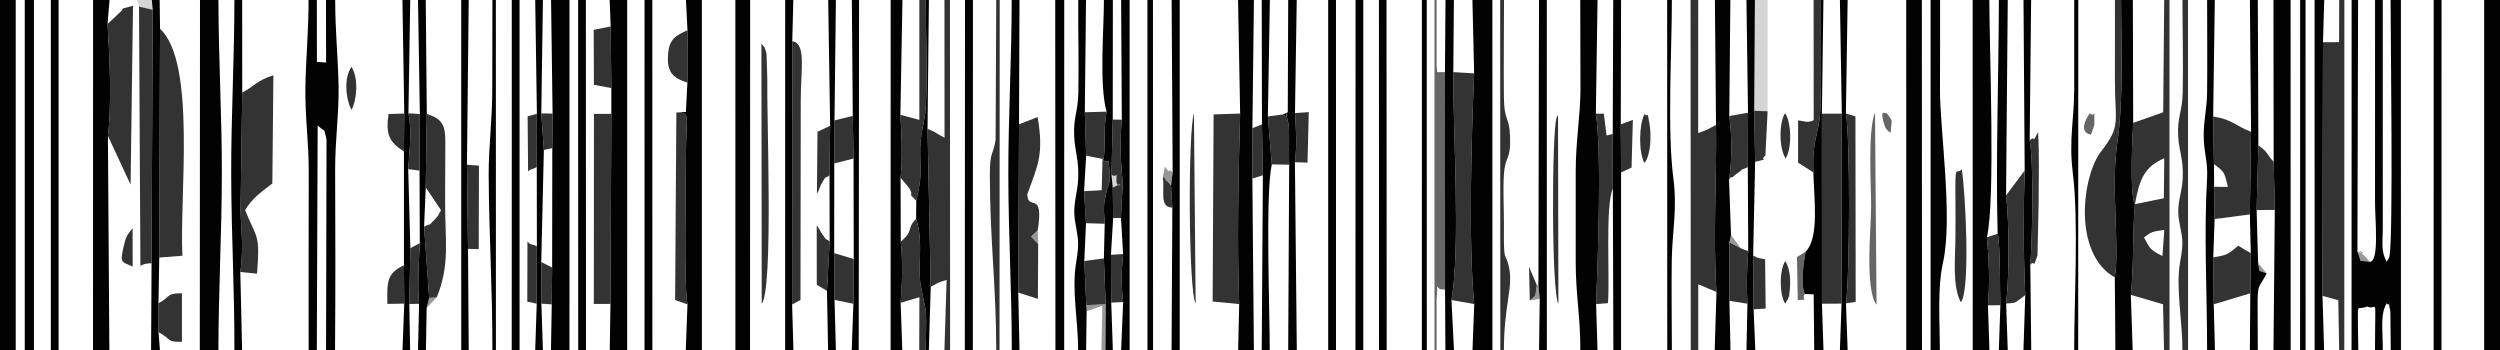 <?xml version="1.0" encoding="UTF-8"?>
<!DOCTYPE svg PUBLIC "-//W3C//DTD SVG 1.1//EN" "http://www.w3.org/Graphics/SVG/1.1/DTD/svg11.dtd">
<!-- Creator: CorelDRAW 2017 -->
<svg xmlns="http://www.w3.org/2000/svg" xml:space="preserve" width="50.8mm" height="7.112mm" version="1.1" style="shape-rendering:geometricPrecision; text-rendering:geometricPrecision; image-rendering:optimizeQuality; fill-rule:evenodd; clip-rule:evenodd"
viewBox="0 0 5079.98 711.18"
 xmlns:xlink="http://www.w3.org/1999/xlink">
 <defs>
  <style type="text/css">
   <![CDATA[
    .fil4 {fill:#020202}
    .fil3 {fill:#333333}
    .fil2 {fill:#666666}
    .fil0 {fill:#989898}
    .fil1 {fill:#D5D5D5}
   ]]>
  </style>
 </defs>
 <g id="Capa_x0020_1">
  <g id="_1396541710560">
   <g>
    <polygon class="fil0" points="2238.12,712.78 2246.2,712.78 2246.81,618.16 2207.37,620.11 2208.08,632.26 2239.92,621.43 "/>
    <path class="fil0" d="M2363.06 359.3c1.68,1.71 4.41,1.78 5.16,5 0.69,2.93 3.71,3.71 4.58,4.68 1.06,1.18 5.22,5.93 6.76,8.08l3.26 -26.25c-1.67,-1.85 -5.46,-6.15 -6.12,-4.25 -0.72,2.02 -2.83,3.27 -9.68,-8.5l-3.96 21.24z"/>
    <path class="fil0" d="M3108.52 610.6l20.23 -3.46 -2.68 -27.76 -3.25 0c-4.72,25.98 1.41,17.27 -14.3,31.22z"/>
    <path class="fil0" d="M4815.01 531.93c-7.65,-9.45 -4.69,-6.9 -14.52,-15.72 -21.23,-19.06 18.92,7.92 -10.23,-5.3l6.45 19.03 18.3 1.99z"/>
    <polygon class="fil0" points="2109.59,495.93 2108.7,467.7 2095.16,480.86 "/>
    <polygon class="fil0" points="3537.47,504.61 3517.44,477.54 3514.06,492.33 "/>
    <polygon class="fil0" points="867.01,625.42 887.53,603.98 872.07,605.33 "/>
    <polygon class="fil0" points="4605.82,555.45 4588.42,534.36 4591.04,550.36 "/>
   </g>
   <g>
    <polygon class="fil1" points="3564.58,225.13 3591.74,226.05 3591.79,-1.6 3565.98,-1.6 "/>
    <polygon class="fil1" points="282.5,13.45 310.27,19.82 308.35,-1.6 277.85,-1.6 "/>
    <path class="fil1" d="M2261.15 381.2c29.44,-16.63 6.8,7.96 7.26,-15.86 0.45,-22.22 4.43,-2.05 -9.9,-10.04l2.64 25.9z"/>
   </g>
   <g>
    <path class="fil2" d="M2914.9 712.78l4.24 0 -0.04 -103.19c4.91,-49.58 -7.96,-18.44 17.24,-21.39l-0.2 -441.62 -15.82 0.06 -1.23 -13.3 0.05 -134.94 -4.24 0 0 714.38z"/>
    <path class="fil2" d="M3813.13 619.42l-3.12 -391.14c-15.01,37.58 -7.86,149.11 -7.85,190.81 0.01,39.66 -13.27,168.7 10.97,200.33z"/>
    <path class="fil2" d="M3667.22 597.3c-8.9,-20.18 -1.68,-67.67 1.8,-85.91l-17.6 10.9 1.61 87.62c26.79,-2.62 5.88,2.01 14.19,-12.61z"/>
    <path class="fil2" d="M4248.87 273.65c0.85,-2.5 6.95,-18.9 6.93,-21.12 -0.48,-41.78 1.77,-9.9 -9.25,-22.75 -28.17,41.22 2.32,43.86 2.32,43.87z"/>
    <path class="fil2" d="M3841.79 269.86c1.31,-30.57 6.94,-19.28 -7.99,-40.14 -2.91,3.93 -14.22,-11.69 -6.22,19.5 4.43,17.26 12.96,19.13 14.21,20.64z"/>
   </g>
   <g>
    <path class="fil3" d="M4397.9 467.15l-3.83 53.08c-27.32,-13.24 -26.05,-17.61 -37.46,-37.64 15.81,-12.78 18.15,-11.86 41.29,-15.44zm-59.69 -52.3c9.43,-51.86 19.46,-75.92 59.57,-93.33l-0.89 81.28 -58.68 12.05zm-3.61 -165.27c-1.4,19.74 -7.68,148.92 3.61,165.27 -5.34,53.61 -1.85,126.62 -8.41,184.29l65.46 19.12 2.07 94.52 11.16 0 -0.13 -714.38 -10.72 0 -2.04 229.77 -61 21.41z"/>
    <polygon class="fil3" points="4720.29,85.83 4719.28,601.23 4751.42,610.05 4753.18,712.78 4763.59,712.78 4763.74,-1.6 4753.25,-1.6 4753.02,85.64 "/>
    <path class="fil3" d="M3435.59 712.78l15.29 0 -0.04 -135.09 37.05 15.63c-7.37,-113.33 0.79,-232.8 -0.94,-339.62 -13.71,7.31 -16.36,9.94 -36.25,16.62l0.06 -271.92 -15.56 0 0.39 714.38z"/>
    <path class="fil3" d="M2518.04 617.89c-4.56,-122.98 -1.68,-264.1 1.94,-387.14l-53.96 1.75 -1.94 380.15 53.96 5.24z"/>
    <path class="fil3" d="M323.63 523.34l47.03 -3.7c-6.3,-119.51 28.82,-392.79 -45.47,-461.19l-1.56 464.89z"/>
    <path class="fil3" d="M492.23 188.08l-3.2 223.08c-1.8,45.15 7.85,80.24 -0.73,141.53l33.96 3.4c6.68,-82.15 -0.46,-70.06 -24.16,-129.06 14.13,-24.81 37.65,-40.6 55.32,-54.15l2.11 -219.97c-35.2,11.26 -38.77,22.54 -63.3,35.17z"/>
    <path class="fil3" d="M1884.74 261.63l6.52 321.08c21.92,-11.62 12.44,-7.42 32.26,-13.99l-4.5 144.06 11.59 0 -0.35 -714.38 -11.12 0 0.15 281.39c-21.48,-10.81 -12.23,-8.67 -34.55,-18.16z"/>
    <path class="fil3" d="M4297.22 563.81c10.24,-62.38 -8.13,-182.17 4.87,-271.72 13.53,-93.14 7.92,-196.33 7.92,-293.69l-12.45 0c0,55.57 -0.08,111.12 -0.09,166.69 -0.01,82.37 13.05,90.2 -27.9,142.37 -38.36,48.86 -59.12,206.53 27.65,256.35z"/>
    <path class="fil3" d="M2949.41 609.71l46.22 8.14c-12.18,-125.6 -5.55,-339.37 -0.17,-468.72l-42.35 -2.63c-0.71,126.06 14.96,352.63 -3.7,463.21z"/>
    <polygon class="fil3" points="3702.19,617.14 3742.04,616.94 3742.5,231.02 3702.1,231.02 "/>
    <path class="fil3" d="M218.56 48.7c4.18,64.53 8.76,160.12 0.73,227.36l46.07 99.1 4.93 -363.44c-35.13,9.62 -12.08,1.75 -27.84,14.47 -1.93,1.55 -7.01,6.83 -8.85,8.53l-15.04 13.98z"/>
    <polygon class="fil3" points="1240.51,617.6 1242.24,231.3 1206.92,231.42 1206.61,617.52 "/>
    <path class="fil3" d="M4498.72 333.55c21.91,16.13 21.1,16.36 28.36,46.18l-27.98 -0.13 0.98 65.47 71.61 -9.36 2.44 -167.91c-33.02,-12.56 -36.33,-24.31 -77.02,-31.24l1.61 96.99z"/>
    <path class="fil3" d="M308 534.81l2.27 -514.99 -27.77 -6.37 2.79 526.59c13.47,-5.83 8.38,-3.47 22.71,-5.23z"/>
    <path class="fil3" d="M2070.64 252.56l-1.48 341.98 39.8 12.81 0.63 -111.42 -14.43 -15.07 13.54 -13.16c12.97,-83 -19.84,-37.34 -21.33,-72.43 21.79,-60.77 33.83,-80.26 21.16,-157.49l-37.89 14.78z"/>
    <path class="fil3" d="M865.1 380.78l30.98 46.25c-7.11,11.67 -2.57,8.29 -12.42,18.54 -18.24,18.99 -2.86,4.82 -21.96,15.06l10.37 144.7 15.46 -1.35c27.5,-66.72 16.6,-118.3 16.93,-192.82 0.15,-34.47 0.32,-69.15 0.38,-103.65 0.05,-43 3.03,-64.07 -37.6,-75.82l-2.14 149.09z"/>
    <path class="fil3" d="M4434.7 712.78l11.39 0 -0.11 -714.38 -11.24 0c0,63.04 1.86,128.06 0.45,190.82 -0.86,37.88 -11.36,49.24 -9.21,87.08 1.93,33.97 11.34,46.06 9.21,87.23 -1.68,32.24 -13.33,49.77 -7.18,85.84 6.12,35.84 10.3,36.9 1.89,83.57 -9.12,50.6 4.8,117.73 4.8,179.84z"/>
    <path class="fil3" d="M1829.55 233.3c2.57,37.73 4.57,89.43 0.39,127.91l17.48 20.86c11.78,21.14 -6.43,5.2 14.42,25.94 8.88,-41.82 9.51,-41.39 8.03,-92.21 -1.38,-48.17 9.8,-62.91 11.63,-102.45 3.14,-67.82 -0.36,-145.93 -0.36,-214.95l-13.05 0 0 245.2 -38.54 -10.3z"/>
    <path class="fil3" d="M1609.56 618.87l17.03 -9.28 0.51 -404.82c0.02,-63.37 11.74,-116.71 -17.23,-121.06l-0.31 535.16z"/>
    <path class="fil3" d="M3243.28 617.92l24.09 -1.94c4.14,-52.06 -5.89,-197.92 9.94,-232.81l-0.26 -111.05 -12.54 3.29 -5.5 -44.4 -16.23 -0.06c12.2,79.88 4,295.03 0.5,386.97z"/>
    <path class="fil3" d="M4076.29 397.08c6.73,56.63 6.64,161.35 0.16,219.78 20.92,-2.65 12.79,2.6 38.86,-17.17 -3.87,-81.94 -3.7,-179.04 -1.17,-253.33l-37.85 50.72z"/>
    <path class="fil3" d="M2024.36 712.78l6.65 0 0.4 -714.38 -7.05 0 -1.29 285.44c-4.86,32.42 -11.78,22.77 -11.74,71.37 0.15,132.95 13.03,226.45 13.03,357.57z"/>
    <path class="fil3" d="M1396.95 618.52c-7.61,-39.47 -3.07,-233.21 -3.1,-302.64 -0.04,-82.39 10.78,-87.25 -19.49,-87.25l-2.52 380.96 25.11 8.93z"/>
    <path class="fil3" d="M3048.62 712.78l7.27 0c-0.12,-93.35 19.68,-128.94 10.16,-170.74 -7.75,-34.08 -10.64,-1.16 -10.08,-83.24 0.22,-32.59 -2.12,-72.13 -0.05,-103.72 2.73,-41.84 14.49,-27.26 12.43,-78.89 -1.68,-42.04 -11.91,-28.04 -12.44,-78.93 -0.72,-66.02 0.25,-132.74 0.25,-198.86l-7.82 0 0.28 714.38z"/>
    <path class="fil3" d="M4497.33 522.83l0.96 95.52 74.29 -22.39 0.98 -81.73c-11.18,-6.31 -16.07,-8.96 -25.39,-14.98 -18.73,15.26 -20.07,19.24 -50.84,23.58z"/>
    <path class="fil3" d="M1830.31 490.96c4.44,40.23 2.83,87.3 -0.23,124.25l38.16 -11.35 -0.38 108.92 13.28 0c0,-25.21 1.61,-55.62 0.34,-80.1l-11.37 -56.63c-4.89,-45.71 6.34,-85.08 -8.59,-131.58 -20.8,21.64 -3.19,22.66 -31.21,46.49z"/>
    <path class="fil3" d="M3684.75 350.32c-1.46,-37.21 1.16,-54.28 9.2,-89.71 7.17,-31.61 4.93,-54.66 4.88,-87.58 -0.11,-58.21 0,-116.42 0,-174.63l-13.6 0 0.17 246.07c-4.32,1.44 -7.85,3.29 -14.61,3.03 -0.5,-0.02 -15.32,-2.71 -17.08,-3l-0.02 86.02 31.06 19.8z"/>
    <path class="fil3" d="M1547.85 617.42c23.8,-32.18 10.1,-372.09 11.25,-460.26l-1.5 -47.85c-4.76,-18.05 -3.6,-10.95 -10.42,-20.81l0.67 528.92z"/>
    <path class="fil3" d="M3751.02 616.43l19.72 -3.09 -0.49 -376.81 -19.39 -5.94c9.03,54.73 7.9,326.85 0.16,385.84z"/>
    <path class="fil3" d="M3984.61 614.23c19.6,-25.1 8.88,-228.16 1.65,-270.39 -11.28,13.92 -13.9,-19.62 -12.78,67.32 0.3,23.74 -0.06,47.66 -0.09,71.43 -0.05,37.86 -7.01,100.09 11.22,131.64z"/>
    <polygon class="fil3" points="1242.24,179 1240.9,53.68 1206.38,60.61 1206.78,172.28 "/>
    <path class="fil3" d="M3513.88 235.7c5.42,36.66 5.78,93.38 -0.48,128.18 1.82,-1.1 4.36,-5.21 5.22,-3.68 1.08,1.91 6.55,-4.81 10.42,-7.33 22.75,-14.84 -7.05,-0.85 22.52,-13.08l0.38 -110.81 -38.06 6.72z"/>
    <path class="fil3" d="M322 616.35l0.17 58.63c26.97,14.26 15.41,20.36 47.52,19.49l0.02 -98.63c-33.05,0.3 -21.31,6.03 -47.71,20.51z"/>
    <path class="fil3" d="M3514.12 611.36l36.65 5.74c-2.14,-39.16 -1.08,-69.14 1.6,-106.69l-14.9 -5.8 -23.41 -12.28 0.06 119.03z"/>
    <path class="fil3" d="M4585.43 426.87l36.98 -0.4 -2.35 -97.68c-15.52,-16.58 -10.66,-19.36 -31.08,-33.32l-3.55 131.4z"/>
    <polygon class="fil3" points="951.01,505.62 972.8,506.18 973.23,336.57 948.87,334.72 "/>
    <path class="fil3" d="M2584.32 334.02l35.27 0.66c-0.66,-20.3 0.01,-39.02 -0.25,-59.19 -0.13,-9.92 0.25,-20.26 -2.18,-28.8 -11.14,-39.09 8.93,2.46 -10.29,-14.09l-30.56 4.05 8.01 97.37z"/>
    <polygon class="fil3" points="2207.37,620.11 2246.81,618.16 2243.05,524.99 2203.25,530.37 "/>
    <path class="fil3" d="M2207.02 316.41l35.55 6.88c4.3,-30.73 -0.77,-60.36 6,-96.43l-44.23 1.22 2.68 88.33z"/>
    <polygon class="fil3" points="1695.73,609.35 1734.06,617.29 1734.79,526.37 1695.06,514.3 "/>
    <path class="fil3" d="M2202.83 388.48l3.9 65 38.05 1.18c-2.04,-33.95 -3.22,-35.59 4.05,-67.29 2.43,-10.57 7.7,-14.34 6.2,-32.4 -3.94,-47.4 0.42,-16.68 -14.76,-31.09l-1.6 62.63 -35.84 1.97z"/>
    <path class="fil3" d="M2258.51 355.3c14.33,7.99 10.35,-12.18 9.9,10.04 -0.46,23.82 22.18,-0.77 -7.26,15.86l0.77 61.75 15.94 -0.05c0.32,-17.09 1.12,-30.66 2.35,-47.63 2.48,-34.32 1.46,-16.2 -1.03,-47.62 -2.55,-32.22 -2.88,-70.49 0.33,-104.36l-18.42 -0.4 -2.58 112.41z"/>
    <path class="fil3" d="M4124.31 285.05c8.54,48.95 5.44,199.04 1.26,252.83 10.77,-11.48 4.21,12.62 14.6,-18.86l2.37 -107.86c-0.12,-47.35 1.75,-95.36 -1.26,-142.49 -14.82,28.35 -2.22,4.08 -16.97,16.38z"/>
    <polygon class="fil3" points="1695.68,244.66 1695.21,332.17 1734.4,322.11 1732.8,235.43 "/>
    <path class="fil3" d="M1396.79 168.08l0.16 -106.64c-21.85,10.22 -36.99,16.2 -39.45,48.44 -2.79,36.64 9.09,48 39.29,58.2z"/>
    <path class="fil3" d="M4037.39 482.12c3.97,42.76 6.22,92.28 2.13,138.32l25.25 -0.31c-1.08,-15.11 0.38,-119.99 -5.56,-145.2l-21.82 7.19z"/>
    <path class="fil3" d="M3165.88 233.39c-1,1.96 -2.47,4.35 -2.97,5.91 -9.78,30.7 -10.6,354.63 3.76,378.07l-0.79 -383.98z"/>
    <path class="fil3" d="M2426.07 230.63c-12.39,37.44 -11.15,361.08 3.47,386.54l-3.47 -386.54z"/>
    <path class="fil3" d="M1685.58 356.34l1.27 -100.88 -25.73 12.35 -1.12 125.48c4.26,-4.99 5.73,-14 8.84,-19.27 12.79,-21.75 4.89,-8.75 16.74,-17.68z"/>
    <path class="fil3" d="M1680.39 591.01l5.49 -100.4c-13.26,-10.27 -1.14,4.21 -17.03,-17.64 -0.9,-1.25 -6.56,-12.51 -9.29,-14.94l0.11 120.71 20.72 12.27z"/>
    <path class="fil3" d="M2631.27 329.66l25.6 0.74 2.57 -102.59 -28.05 1.99c2.15,34.13 4.25,67.24 -0.12,99.86z"/>
    <path class="fil3" d="M3563.34 628.41l24.51 -1.37 -1.21 -100.12c-13.5,-3.3 -10.38,-0.48 -24.23,-7.44l0.93 108.93z"/>
    <path class="fil3" d="M3566.42 328.91c36.33,-9.59 5.78,0.5 20.85,-13l4.47 -89.86 -27.16 -0.92 1.84 103.78z"/>
    <path class="fil3" d="M829.48 343.61l23.02 3.06 0.61 -115.02 -23.19 -1.41c7.69,36.23 1.79,78.56 -0.44,113.37z"/>
    <path class="fil3" d="M1090.64 617.02l0.31 -116.47c-11.25,-6.28 -12.13,-1.11 -19.15,-10.06l-0.35 122.49 19.19 4.04z"/>
    <path class="fil3" d="M821.4 616.94l-0.61 -78.11c-33.77,16.61 -34.6,31.02 -33.69,78.7l34.3 -0.59z"/>
    <polygon class="fil3" points="3293.39,252.68 3294.01,350.37 3315.28,340.59 3317.98,243.57 "/>
    <path class="fil3" d="M2258.04 615.02l24.2 -1.34c-4.25,-38.63 -3.78,-57.48 -0.11,-97.5l-24.72 1.58 0.63 97.26z"/>
    <path class="fil3" d="M833.83 504.33l-2.13 113.32 19.81 -0.24c-3.21,-40.55 -0.32,-87.35 1.52,-123.34l-19.2 10.26z"/>
    <polygon class="fil3" points="2544.89,260.38 2544.8,362.78 2566.17,356.18 2564.32,252.75 "/>
    <path class="fil3" d="M820.82 307.89l0.66 -77.18 -31.98 0.94c-5.93,41.26 0.69,56.48 31.32,76.24z"/>
    <path class="fil3" d="M1090.74 339.2l0.24 -108.09 -18.86 5.41 0.96 112.04c5.48,-6.64 9.57,-3.72 17.66,-9.36z"/>
    <polygon class="fil3" points="1100.09,617.06 1121.15,618.48 1121.95,543.65 1099.83,532.41 "/>
    <path class="fil3" d="M3341.68 331.21c12.96,-16.72 14.01,-55.96 10.12,-79.12 -5.22,-31.06 -1.82,-11.56 -10.12,-20.16 -11.08,19.33 -12.69,78.17 0,99.28z"/>
    <polygon class="fil3" points="1105.12,304.7 1122.29,300.9 1122.87,230.79 1099.88,230.43 "/>
    <path class="fil3" d="M3628.41 321.99c12.52,-19.44 12.4,-71.93 -0.98,-92.03 -12.18,17.74 -13.34,70.11 0.98,92.03z"/>
    <path class="fil3" d="M714.37 223.13c10.96,-20.64 14.44,-64.07 0,-87.14 -16.57,21.33 -11.48,67.52 0,87.14z"/>
    <path class="fil3" d="M3627.43 530.43c-11.77,19.76 -12.14,67.27 0,86.61l5.9 -9.9c5.88,-18.98 -0.29,9.6 2.9,-13.11 2.86,-20.42 1.94,-48.05 -8.8,-63.6z"/>
    <path class="fil3" d="M269.59 541.65l-0.17 -77.82c-11.05,13.69 -13.41,15.71 -18.91,40.11 -7.05,31.27 -2.57,27.92 19.08,37.71z"/>
    <path class="fil3" d="M2382.17 421.84l-2.61 -44.78c-1.54,-2.15 -5.7,-6.9 -6.76,-8.08 -0.87,-0.97 -3.89,-1.75 -4.58,-4.68 -0.75,-3.22 -3.48,-3.29 -5.16,-5 3.45,32.26 -7.23,61.96 19.11,62.54z"/>
    <path class="fil3" d="M3108.52 610.6c15.71,-13.95 9.58,-5.24 14.3,-31.22l-15.79 -37.13 1.49 68.35z"/>
   </g>
   <g>
    <path class="fil4" d="M4778.33 712.78l13.76 0c0,-15.86 -0.84,-32.63 -0.73,-48.16 0.38,-53.51 -4.29,-32.4 18.75,-41.79 21.43,10.31 15.88,-33.01 15.88,89.95l15.85 0c0,-49.49 -5.63,-72.67 7.97,-96.78 5.7,10.06 2.65,-11.05 7.41,17.65l0.77 79.13 20.72 0 -0.1 -714.38 -21 0c0,70.11 5.79,484.77 -2.29,522.39 -0.34,1.59 -2.25,6.97 -2.54,5.93 -0.29,-1.02 -1.98,3.72 -2.97,5.58 -11.81,-22.13 -8.27,-36.25 -8,-65.57l-0.01 -468.33 -15.71 0 -0.07 412.76c-0.01,35.59 9.14,121.78 -11.01,120.77l-18.3 -1.99 -6.45 -19.03 1.39 -512.51 -13.19 0 -0.13 714.38z"/>
    <path class="fil4" d="M627.15 712.78l16.63 0 1.72 -457.93c16.87,16.55 11.5,0.55 18.01,28.77l-0.98 429.16 18.25 0c1,-121.4 0.8,-243.7 0.24,-365.13 -0.29,-63.34 8.07,-117.01 6.95,-174.71 -1.11,-56.72 -6.88,-108.84 -6.88,-174.54l-18.69 0 0.23 128.62 -18.66 -1.21 -0.16 -127.41 -16.75 0c0,64.41 -5.27,117.27 -6.43,174.32 -1.29,64.36 6.87,114.63 6.7,174.79 -0.34,121.75 -0.18,243.52 -0.18,365.27z"/>
    <path class="fil4" d="M406 712.78l37.79 0c0.26,-124.03 6.63,-233.4 7.01,-357.23 0.34,-115.17 -6.81,-236.17 -6.94,-357.15l-37.48 0 -0.38 714.38z"/>
    <path class="fil4" d="M2995.46 149.13c-5.38,129.35 -12.01,343.12 0.17,468.72l-3.58 94.93 40.54 0 -0.07 -714.38 -40.6 0 3.54 150.73z"/>
    <path class="fil4" d="M3211.22 712.78l34.95 0 -2.89 -94.86c3.5,-91.94 11.7,-307.09 -0.5,-386.97l3.43 -232.55 -35.17 0c0,61.02 0.47,122.1 0.47,183.08 0,51.77 -9.67,105.13 -9.67,166.17 0,60.87 0.05,121.74 -0.03,182.61 -0.09,70.12 9.64,110.74 9.41,182.52z"/>
    <path class="fil4" d="M1122.87 230.79l-0.58 70.11 -0.34 242.75 -0.8 74.83 -1.56 94.3 37.54 0c0,-236.91 0.06,-476.14 0.06,-714.38l-37.44 0 3.12 232.39z"/>
    <path class="fil4" d="M4008.56 712.78l33.99 0 -3.03 -92.34c4.09,-46.04 1.84,-95.56 -2.13,-138.32 17.57,-75.32 4.91,-383.63 4.91,-483.72l-33.87 0 0.13 714.38z"/>
    <polygon class="fil4" points="4620.06,328.79 4622.41,426.47 4619.65,712.78 4654.62,712.78 4654.46,-1.6 4619.65,-1.6 "/>
    <polygon class="fil4" points="1240.9,53.68 1242.24,179 1242.24,231.3 1240.51,617.6 1238.96,712.78 1274.39,712.78 1274.45,-1.6 1238.78,-1.6 "/>
    <polygon class="fil4" points="5047.8,712.78 5079.99,712.78 5079.99,-1.6 5047.8,-1.6 "/>
    <path class="fil4" d="M189.01 712.78l33.23 0 -2.95 -436.72c8.03,-67.24 3.45,-162.83 -0.73,-227.36l4.19 -50.3 -33.59 0 -0.15 714.38z"/>
    <polygon class="fil4" points="-0.01,712.78 31.96,712.78 31.96,-1.6 -0.01,-1.6 "/>
    <polygon class="fil4" points="3873.49,712.78 3905.46,712.78 3905.21,-1.6 3873.43,-1.6 "/>
    <path class="fil4" d="M1396.95 61.44l-0.16 106.64 -3.06 59.37 -19.37 1.18c30.27,0 19.45,4.86 19.49,87.25 0.03,69.43 -4.51,263.17 3.1,302.64l-3.5 94.26 32.8 0 -0.04 -714.38 -32.41 0 3.15 63.04z"/>
    <path class="fil4" d="M4297.22 563.81c0.33,36.35 1.14,100.92 1.14,148.97l35.29 0 -3.85 -113.64c6.56,-57.67 3.07,-130.68 8.41,-184.29 -11.29,-16.35 -5.01,-145.53 -3.61,-165.27l-0.64 -251.18 -23.95 0c0,97.36 5.61,200.55 -7.92,293.69 -13,89.55 5.37,209.34 -4.87,271.72z"/>
    <polygon class="fil4" points="1494.33,712.78 1524.09,712.78 1524.27,-1.6 1494.26,-1.6 "/>
    <path class="fil4" d="M3486.95 253.7c1.73,106.82 -6.43,226.29 0.94,339.62l-3.69 119.46 32.17 0 -2.25 -101.42 -0.06 -119.03 3.38 -14.79 -4.04 -113.66c6.26,-34.8 5.9,-91.52 0.48,-128.18l2.2 -237.3 -31.44 0 2.31 255.3z"/>
    <path class="fil4" d="M2519.98 230.75c-3.62,123.04 -6.5,264.16 -1.94,387.14l-2.18 94.89 32.03 0 -3.09 -350 0.09 -102.4 3.1 -261.98 -32.32 0 4.31 232.35z"/>
    <path class="fil4" d="M3922.92 712.78l18.92 0c-0.13,-58.23 -5.42,-126.9 6.25,-178.87 20.69,-92.11 -6.52,-271.51 -6.05,-352.93 0.35,-60.83 0.17,-121.75 0.17,-182.58l-19.29 0 0 714.38z"/>
    <path class="fil4" d="M1809.7 712.78l23.85 0 -3.47 -97.57c3.06,-36.95 4.67,-84.02 0.23,-124.25l-0.37 -129.75c4.18,-38.48 2.18,-90.18 -0.39,-127.91l4.26 -234.9 -24 0 -0.11 714.38z"/>
    <polygon class="fil4" points="50.3,712.78 68.96,712.78 68.96,-1.6 50.3,-1.6 "/>
    <path class="fil4" d="M2936.14 146.58l0.2 441.62 0.71 124.58 17.49 0 -5.13 -103.07c18.66,-110.58 2.99,-337.15 3.7,-463.21l1.21 -148.1 -17.05 0 -1.13 148.18z"/>
    <path class="fil4" d="M2055.96 712.78l15.68 0 -2.48 -118.24 1.48 -341.98 1 -254.16 -15.9 0c0,120.87 -7.07,241.87 -6.83,357.18 0.25,125.75 7.05,235.68 7.05,357.2z"/>
    <polygon class="fil4" points="2144.63,712.78 2162.4,712.78 2162.52,-1.6 2144.22,-1.6 "/>
    <path class="fil4" d="M4059.21 474.93c5.94,25.21 4.48,130.09 5.56,145.2l-3.22 92.65 18.25 0 -3.35 -95.92c6.48,-58.43 6.57,-163.15 -0.16,-219.78l3.48 -398.68 -18.06 0c-0.33,153.87 -6.59,331.15 -2.5,476.53z"/>
    <path class="fil4" d="M476.31 712.78l15.71 0 -3.72 -160.09c8.58,-61.29 -1.07,-96.38 0.73,-141.53l3.2 -223.08 -0.15 -189.68 -15.77 0c0,122.36 -6.81,237.49 -6.5,357.19 0.33,123.07 6.87,234.48 6.5,357.19z"/>
    <path class="fil4" d="M2190.77 712.78l16.16 0 1.15 -80.52 -0.71 -12.15 -4.12 -89.74 3.48 -76.89 -3.9 -65 4.19 -72.07 -2.68 -88.33 2.46 -229.68 -15.8 0c-0.52,63.29 1.48,127.81 0.17,190.83 -0.78,37.89 -10.2,49.22 -8.48,86.87 1.51,33.26 9.97,47.87 8.15,87.63 -1.42,30.89 -11.66,51.78 -6.5,84.49 6.1,38.7 9.68,40.74 2.25,85.96 -9.23,56.21 4.18,116.12 4.18,178.6z"/>
    <polygon class="fil4" points="4703.26,712.78 4722.61,712.78 4719.28,601.23 4720.29,85.83 4722.87,-1.6 4703.23,-1.6 "/>
    <polygon class="fil4" points="3126.07,579.38 3128.75,607.14 3127.31,712.78 3143.18,712.78 3143.11,-1.6 3127.24,-1.6 "/>
    <polygon class="fil4" points="3277.05,272.12 3277.31,383.17 3278.34,712.78 3294.02,712.78 3294.01,350.37 3293.39,252.68 3294.02,-1.6 3278.08,-1.6 "/>
    <polygon class="fil4" points="1960.49,712.78 1976.8,712.78 1977.03,-1.6 1960.87,-1.6 "/>
    <path class="fil4" d="M2279.51 243.29c-3.21,33.87 -2.88,72.14 -0.33,104.36 2.49,31.42 3.51,13.3 1.03,47.62 -1.23,16.97 -2.03,30.54 -2.35,47.63l4.27 73.28c-3.67,40.02 -4.14,58.87 0.11,97.5l-4.19 99.1 17.39 0 -0.06 -714.38 -17.26 0 1.39 244.89z"/>
    <polygon class="fil4" points="4945.11,712.78 4961.05,712.78 4961.21,-1.6 4945.21,-1.6 "/>
    <polygon class="fil4" points="1309.64,712.78 1325.64,712.78 1325.49,-1.6 1309.74,-1.6 "/>
    <polygon class="fil4" points="1039.84,712.78 1055.78,712.78 1055.71,-1.6 1039.93,-1.6 "/>
    <polygon class="fil4" points="2698.87,712.78 2714.74,712.78 2714.71,-1.6 2698.87,-1.6 "/>
    <polygon class="fil4" points="2754.3,712.78 2770.17,712.78 2770.15,-1.6 2754.46,-1.6 "/>
    <polygon class="fil4" points="1174.87,712.78 1190.71,712.78 1190.49,-1.6 1174.77,-1.6 "/>
    <polygon class="fil4" points="103.3,712.78 119.02,712.78 119.02,-1.6 103.3,-1.6 "/>
    <polygon class="fil4" points="2382.82,350.81 2379.56,377.06 2382.17,421.84 2380.61,712.78 2397.18,712.78 2397.21,-1.6 2380.74,-1.6 "/>
    <path class="fil4" d="M4574.13 267.8l-2.44 167.91 1.87 78.52 -0.98 81.73 -0.9 116.82 16.12 0c0,-29.18 -0.34,-58.42 -0.36,-87.56 -0.05,-51.77 1.25,-35.88 18.38,-69.77l-14.78 -5.09 -2.62 -16 -2.99 -107.49 3.55 -131.4 -1.15 -297.07 -16.1 0 2.4 269.4z"/>
    <polygon class="fil4" points="2802.15,712.78 2817.74,712.78 2817.39,-1.6 2801.96,-1.6 "/>
    <path class="fil4" d="M4484.81 712.78l15.96 0 -2.48 -94.43 -0.96 -95.52 2.75 -77.76 -0.98 -65.47 -0.38 -46.05 -1.61 -96.99 3.38 -238.16 -15.65 0c-0.06,63.36 0.74,127.6 -0.04,190.83 -0.4,32.17 -7.12,54.22 -6.9,87.01 0.23,36.9 8.9,49.87 6.79,87.26 -6.58,115.65 0.12,229.42 0.12,349.28z"/>
    <path class="fil4" d="M2248.57 226.86c-6.77,36.07 -1.7,65.7 -6,96.43l-2.3 0.59c15.18,14.41 10.82,-16.31 14.76,31.09 1.5,18.06 -3.77,21.83 -6.2,32.4 -7.27,31.7 -6.09,33.34 -4.05,67.29l-1.73 70.33 3.76 93.17 -0.61 94.62 15.13 0 -3.29 -97.76 -0.63 -97.26 4.51 -74.81 -0.77 -61.75 -2.64 -25.9 2.58 -112.41 0.24 -244.49 -18.15 0c-0.05,61.73 -9.9,174.93 5.39,228.46z"/>
    <polygon class="fil4" points="310.27,19.82 308,534.81 306.97,712.78 325.05,712.78 322.17,674.98 322,616.35 323.63,523.34 325.19,58.45 324.41,-1.6 308.35,-1.6 "/>
    <path class="fil4" d="M2606.87 232.6c19.22,16.55 -0.85,-25 10.29,14.09 2.43,8.54 2.05,18.88 2.18,28.8 0.26,20.17 -0.41,38.89 0.25,59.19l-1.99 378.1 17.52 0 -3.85 -383.12c4.37,-32.62 2.27,-65.73 0.12,-99.86l3.6 -231.4 -17.37 0 -0.88 229.84 -9.87 4.36z"/>
    <path class="fil4" d="M3684.75 350.32c1.31,53.43 12.44,132.68 -15.73,161.07 -3.48,18.24 -10.7,65.73 -1.8,85.91l18.17 0.9 1.11 114.58 18.88 0 -3.19 -95.64 -0.09 -386.12 3.09 -232.62 -6.36 0c0,58.21 -0.11,116.42 0,174.63 0.05,32.92 2.29,55.97 -4.88,87.58 -8.04,35.43 -10.66,52.5 -9.2,89.71z"/>
    <polygon class="fil4" points="1595.36,712.78 1612.31,712.78 1609.56,618.87 1609.87,83.71 1612.06,-1.6 1595.46,-1.6 "/>
    <path class="fil4" d="M853.11 231.65l-0.61 115.02 0.53 147.4c-1.84,35.99 -4.73,82.79 -1.52,123.34l-2.17 95.37 16.03 0 1.64 -87.36 5.06 -20.09 -10.37 -144.7 3.4 -79.85 2.14 -149.09 -2.16 -233.29 -15.74 0 3.77 233.25z"/>
    <path class="fil4" d="M2564.32 252.75l1.85 103.43 -2.34 356.6 16.29 0c0,-86.63 -9.1,-318.65 4.2,-378.76l-8.01 -97.37 4.1 -238.25 -16.58 0 0.49 254.35z"/>
    <path class="fil4" d="M3551.94 228.98l-0.38 110.81 0.81 170.62c-2.68,37.55 -3.74,67.53 -1.6,106.69l-1.96 95.68 18.02 0 -3.49 -84.37 -0.93 -108.93 4.01 -190.57 -1.84 -103.78 1.4 -226.73 -17.23 0 3.19 230.58z"/>
    <path class="fil4" d="M4114.14 346.36c-2.53,74.29 -2.7,171.39 1.17,253.33l-3.73 113.09 15.91 0 -1.92 -174.9c4.18,-53.79 7.28,-203.88 -1.26,-252.83l2.96 -286.65 -15.53 0 2.4 347.96z"/>
    <polygon class="fil4" points="937.22,712.78 952.46,712.78 951.01,505.62 948.87,334.72 952.43,-1.6 937.18,-1.6 "/>
    <path class="fil4" d="M3742.5 231.02l-0.46 385.92 -3.45 95.84 15.87 0 -3.44 -96.35c7.74,-58.99 8.87,-331.11 -0.16,-385.84l3.57 -232.19 -15.75 0 3.82 232.62z"/>
    <path class="fil4" d="M1861.84 408.01l-0.32 36.46c14.93,46.5 3.7,85.87 8.59,131.58l11.37 56.63c1.27,24.48 -0.34,54.89 -0.34,80.1l6.24 0 3.88 -130.07 -6.52 -321.08 2.8 -263.23 -6.4 0c0,69.02 3.5,147.13 0.36,214.95 -1.83,39.54 -13.01,54.28 -11.63,102.45 1.48,50.82 0.85,50.39 -8.03,92.21z"/>
    <polygon class="fil4" points="1732.8,235.43 1734.4,322.11 1734.79,526.37 1734.06,617.29 1730.65,712.78 1744.91,712.78 1745.61,-1.6 1730.94,-1.6 "/>
    <polygon class="fil4" points="1686.85,255.46 1685.58,356.34 1685.88,490.61 1680.39,591.01 1682.71,712.78 1698.58,712.78 1695.73,609.35 1695.06,514.3 1695.21,332.17 1695.68,244.66 1698.58,-1.6 1682.87,-1.6 "/>
    <path class="fil4" d="M821.48 230.71l-0.66 77.18 -0.03 230.94 0.61 78.11 -3.59 95.84 15.59 0 -1.7 -95.13 2.13 -113.32 -4.35 -160.72c2.23,-34.81 8.13,-77.14 0.44,-113.37l3.7 -231.84 -15.91 0 3.77 232.31z"/>
    <polygon class="fil4" points="1090.98,231.11 1090.74,339.2 1090.95,500.55 1090.64,617.02 1087.49,712.78 1103.27,712.78 1100.09,617.06 1099.83,532.41 1105.12,304.7 1099.88,230.43 1103.27,-1.6 1087.52,-1.6 "/>
    <path class="fil4" d="M2331.62 712.78l11.35 0c0,-236.56 -0.16,-469.11 -0.16,-714.38l-11.28 0 0.09 714.38z"/>
    <polygon class="fil4" points="4673.75,712.78 4684.95,712.78 4684.85,-1.6 4673.82,-1.6 "/>
    <polygon class="fil4" points="2889.18,712.78 2899.26,712.78 2899.14,-1.6 2889.27,-1.6 "/>
    <path class="fil4" d="M1000.53 712.78l7.17 0 -0.12 -714.38 -6.99 0c0,60.85 -0.29,121.7 -0.29,182.56 0,63 -7.57,118.63 -7.3,174.44 0.58,123.62 7.93,234.59 7.53,357.38z"/>
    <path class="fil4" d="M3387.82 712.78l9.42 0c0,-60.66 -1.17,-122.25 -0.25,-182.77 0.94,-62.2 11.61,-103.41 3.15,-168.89 -12.54,-96.87 -2.9,-258.72 -2.9,-362.72l-9.61 0 0.19 714.38z"/>
    <path class="fil4" d="M4214.68 712.78l8.19 0 0.19 -714.38 -8.29 0c0,60.91 0.07,121.84 0.03,182.74 -0.04,61.38 -11.23,102.27 -2.93,169.62 12.15,98.6 2.81,256.85 2.81,362.02z"/>
   </g>
  </g>
 </g>
</svg>
